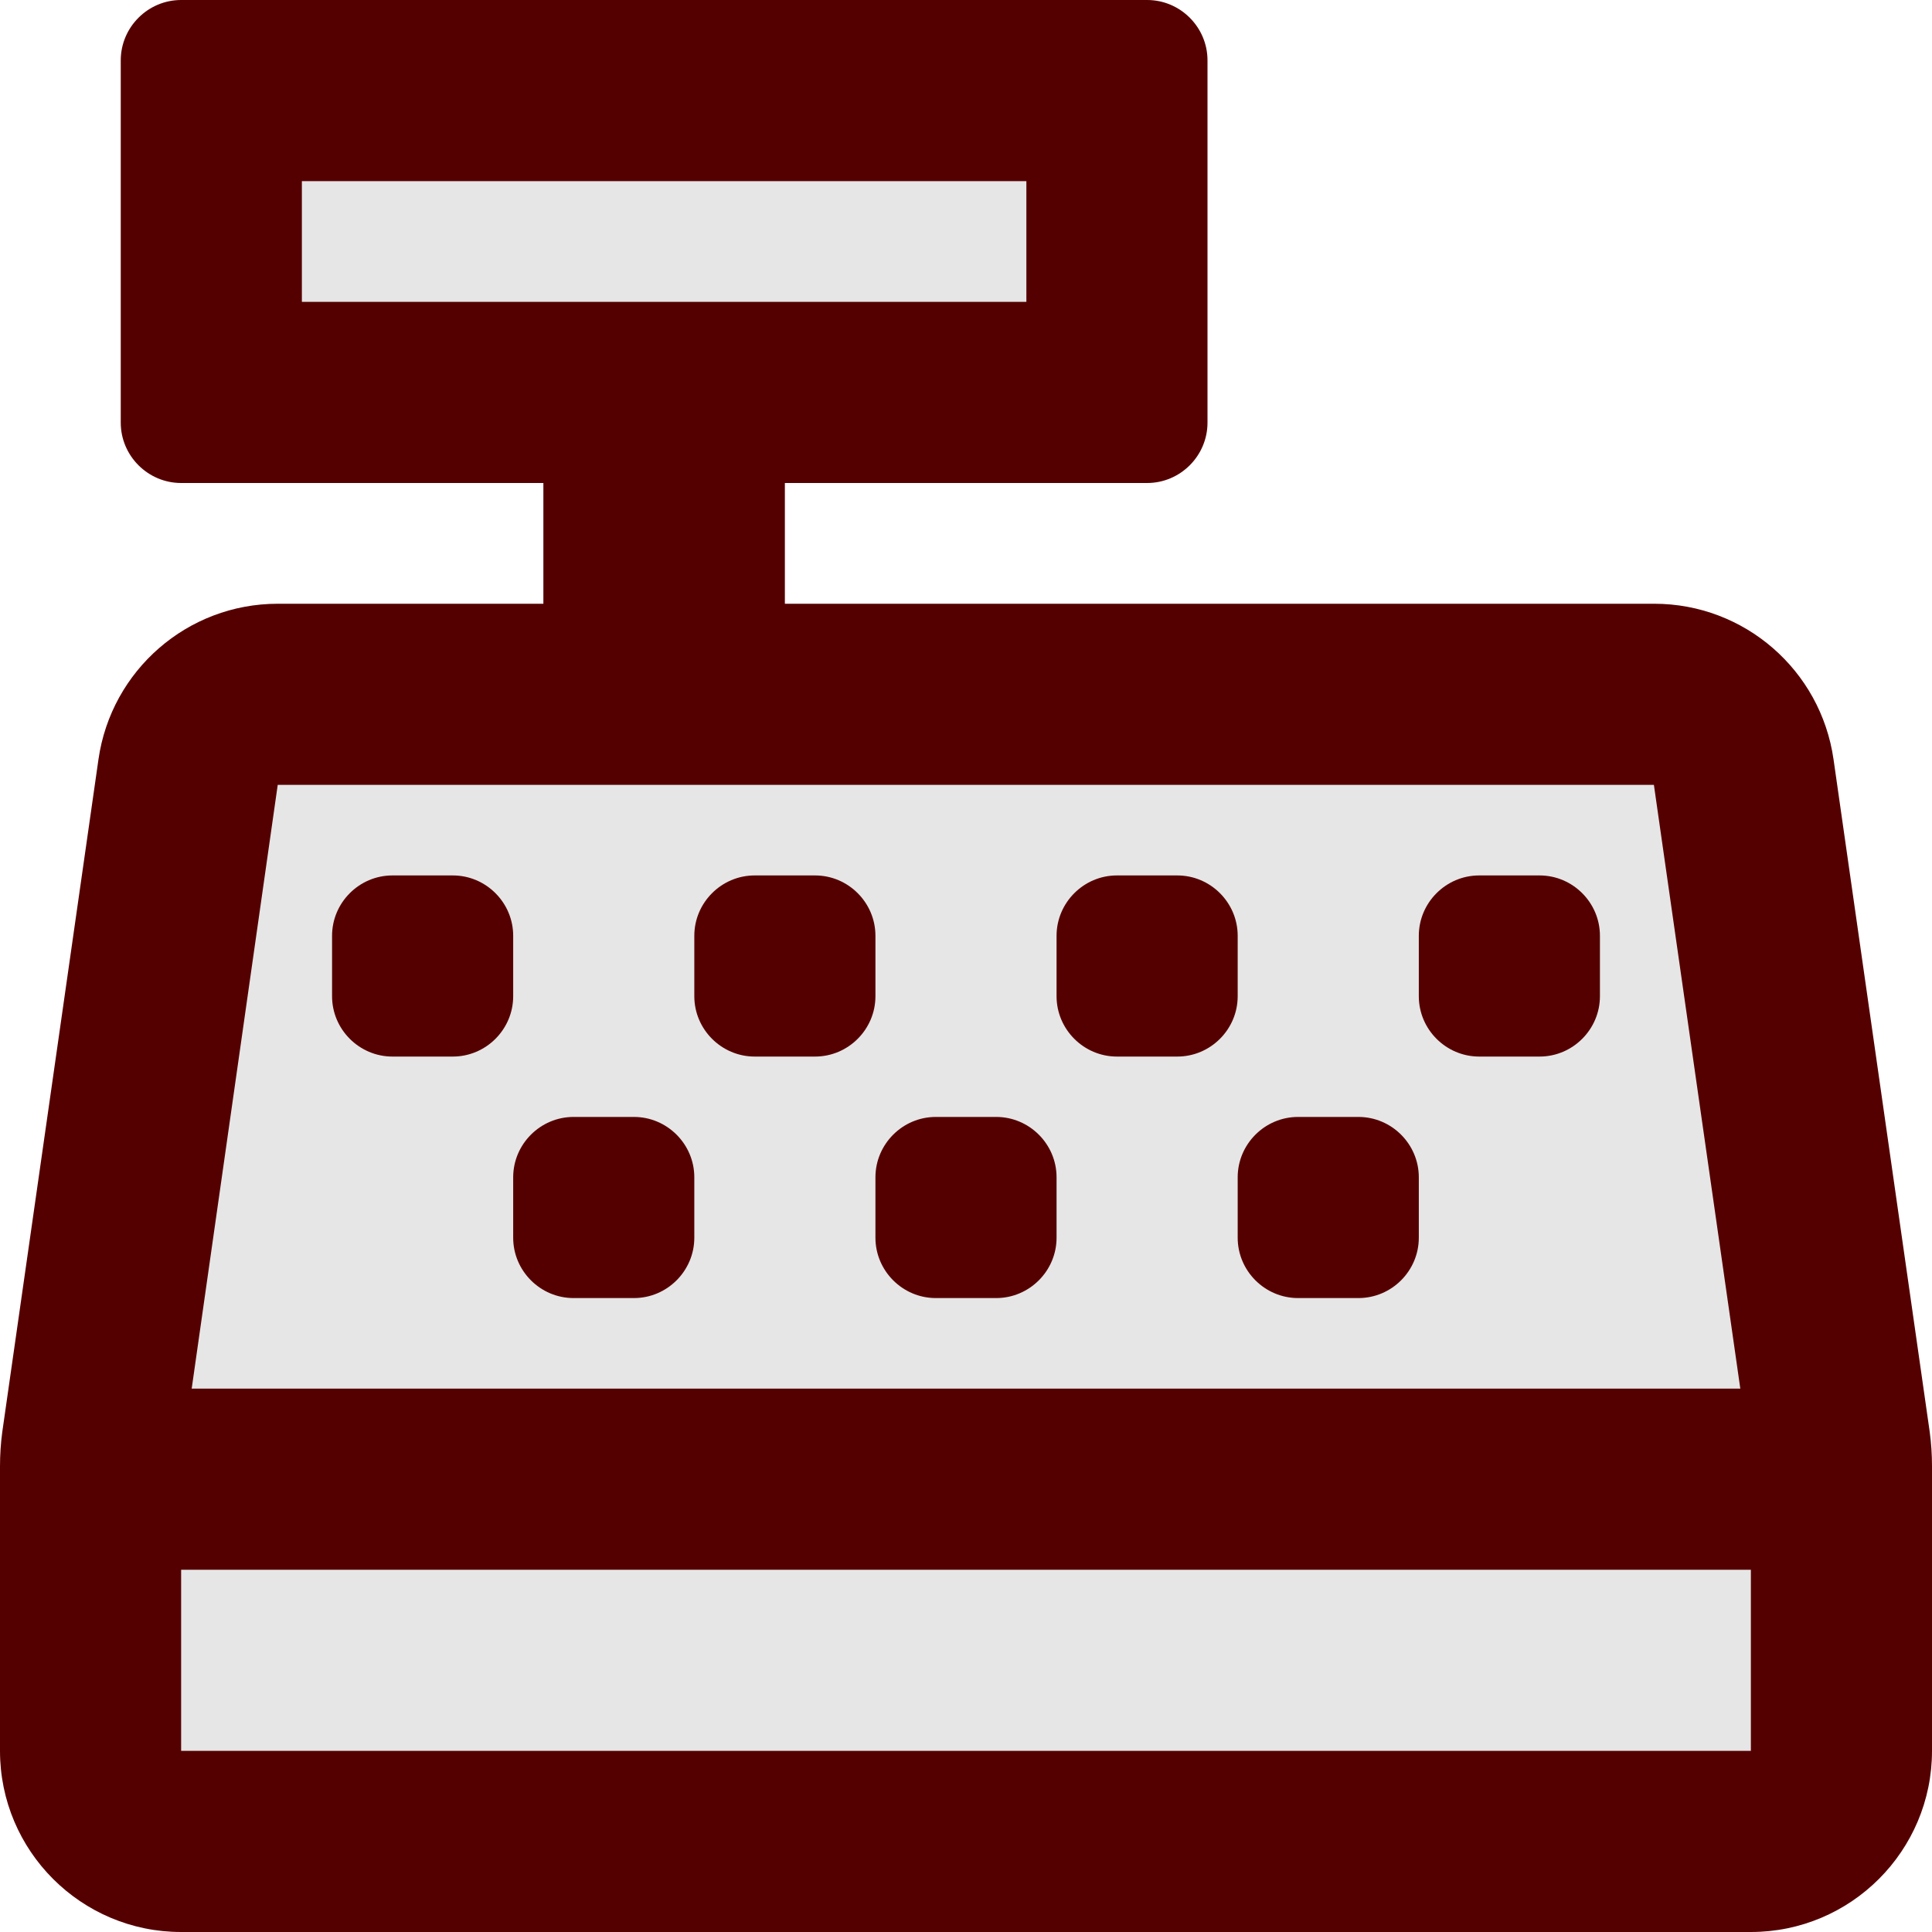 <?xml version="1.0" encoding="UTF-8" standalone="no"?>
<svg
   xmlns:dc="http://purl.org/dc/elements/1.1/"
   xmlns:cc="http://creativecommons.org/ns#"
   xmlns:rdf="http://www.w3.org/1999/02/22-rdf-syntax-ns#"
   xmlns:svg="http://www.w3.org/2000/svg"
   xmlns="http://www.w3.org/2000/svg"
   xmlns:sodipodi="http://sodipodi.sourceforge.net/DTD/sodipodi-0.dtd"
   xmlns:inkscape="http://www.inkscape.org/namespaces/inkscape"
   aria-hidden="true"
   focusable="false"
   data-prefix="far"
   data-icon="cash-register"
   class="svg-inline--fa fa-cash-register fa-w-16"
   role="img"
   viewBox="0 0 512 512"
   id="svg4136"
   version="1.1"
   inkscape:version="0.91 r13725"
   sodipodi:docname="favicon.svg">
  <defs
     id="defs4142" />
  <sodipodi:namedview
     pagecolor="#ffffff"
     bordercolor="#666666"
     borderopacity="1"
     objecttolerance="10"
     gridtolerance="10"
     guidetolerance="10"
     inkscape:pageopacity="0"
     inkscape:pageshadow="2"
     inkscape:window-width="1920"
     inkscape:window-height="1027"
     id="namedview4140"
     showgrid="false"
     inkscape:zoom="1.6757812"
     inkscape:cx="256"
     inkscape:cy="256"
     inkscape:window-x="-8"
     inkscape:window-y="-8"
     inkscape:window-maximized="1"
     inkscape:current-layer="layer1" />
  <g
     inkscape:groupmode="layer"
     id="layer1"
     inkscape:label="Background"
     style="display:inline">
    <rect
       style="fill:#e6e6e6;fill-opacity:1;stroke:#800000;stroke-width:3;stroke-linecap:round;stroke-miterlimit:4;stroke-dasharray:none;stroke-opacity:1"
       id="rect4158"
       width="242.872"
       height="62.061"
       x="59.077"
       y="34.611"
       rx="11.112"
       ry="11.112" />
    <rect
       style="fill:#e6e6e6;fill-opacity:1;stroke:#800000;stroke-width:3;stroke-linecap:round;stroke-miterlimit:4;stroke-dasharray:none;stroke-opacity:1"
       id="rect4160"
       width="437.408"
       height="192.149"
       x="38.788"
       y="197.52"
       rx="11.112"
       ry="11.112" />
    <rect
       style="fill:#e6e6e6;fill-opacity:1;stroke:#800000;stroke-width:3;stroke-linecap:round;stroke-miterlimit:4;stroke-dasharray:none;stroke-opacity:1"
       id="rect4162"
       width="454.713"
       height="77.576"
       x="25.063"
       y="402.2"
       rx="11.112"
       ry="11.112" />
  </g>
  <g
     inkscape:groupmode="layer"
     id="layer2"
     inkscape:label="Pos"
     style="display:inline">
    <path
       inkscape:connector-curvature="0"
       d="m 168,296 -16,0 c -8.8,0 -16,7.2 -16,16 l 0,16 c 0,8.8 7.2,16 16,16 l 16,0 c 8.8,0 16,-7.2 16,-16 l 0,-16 c 0,-8.8 -7.2,-16 -16,-16 z m -32,-48 c 0,-8.8 -7.2,-16 -16,-16 l -16,0 c -8.8,0 -16,7.2 -16,16 l 0,16 c 0,8.8 7.2,16 16,16 l 16,0 c 8.8,0 16,-7.2 16,-16 l 0,-16 z m 96,0 c 0,-8.8 -7.2,-16 -16,-16 l -16,0 c -8.8,0 -16,7.2 -16,16 l 0,16 c 0,8.8 7.2,16 16,16 l 16,0 c 8.8,0 16,-7.2 16,-16 l 0,-16 z m 128,48 -16,0 c -8.8,0 -16,7.2 -16,16 l 0,16 c 0,8.8 7.2,16 16,16 l 16,0 c 8.8,0 16,-7.2 16,-16 l 0,-16 c 0,-8.8 -7.2,-16 -16,-16 z m 48,-64 -16,0 c -8.8,0 -16,7.2 -16,16 l 0,16 c 0,8.8 7.2,16 16,16 l 16,0 c 8.8,0 16,-7.2 16,-16 l 0,-16 c 0,-8.8 -7.2,-16 -16,-16 z m 103.4,147.5 -25.5,-178.3 c -3.4,-23.6 -23.6,-41.2 -47.5,-41.2 l -230.4,0 0,-32 96,0 c 8.8,0 16,-7.2 16,-16 l 0,-96 c 0,-8.8 -7.2,-16 -16,-16 l -256,0 C 39.2,2.5e-6 32,7.2 32,16 L 32,112 c 0,8.8 7.2,16 16,16 l 96,0 0,32 -70.4,0 C 49.7,160 29.5,177.6 26.1,201.2 L 0.6,379.5 C 0.2,382.5 0,385.5 0,388.6 L 0,464 c 0,26.5 21.5,48 48,48 l 416,0 c 26.5,0 48,-21.5 48,-48 l 0,-75.5 c 0,-3 -0.2,-6 -0.6,-9 z M 80,80 l 0,-32 192,0 0,32 -192,0 z m -6.4,128 364.7,0 22.9,160 -410.4,0 22.8,-160 z m 390.4,256 -416,0 0,-48 416,0 0,48 z m -136,-216 c 0,-8.8 -7.2,-16 -16,-16 l -16,0 c -8.8,0 -16,7.2 -16,16 l 0,16 c 0,8.8 7.2,16 16,16 l 16,0 c 8.8,0 16,-7.2 16,-16 l 0,-16 z m -64,48 -16,0 c -8.8,0 -16,7.2 -16,16 l 0,16 c 0,8.8 7.2,16 16,16 l 16,0 c 8.8,0 16,-7.2 16,-16 l 0,-16 c 0,-8.8 -7.2,-16 -16,-16 z"
       id="path4138"
       style="fill:#550000;fill-opacity:1" />
  </g>
</svg>
